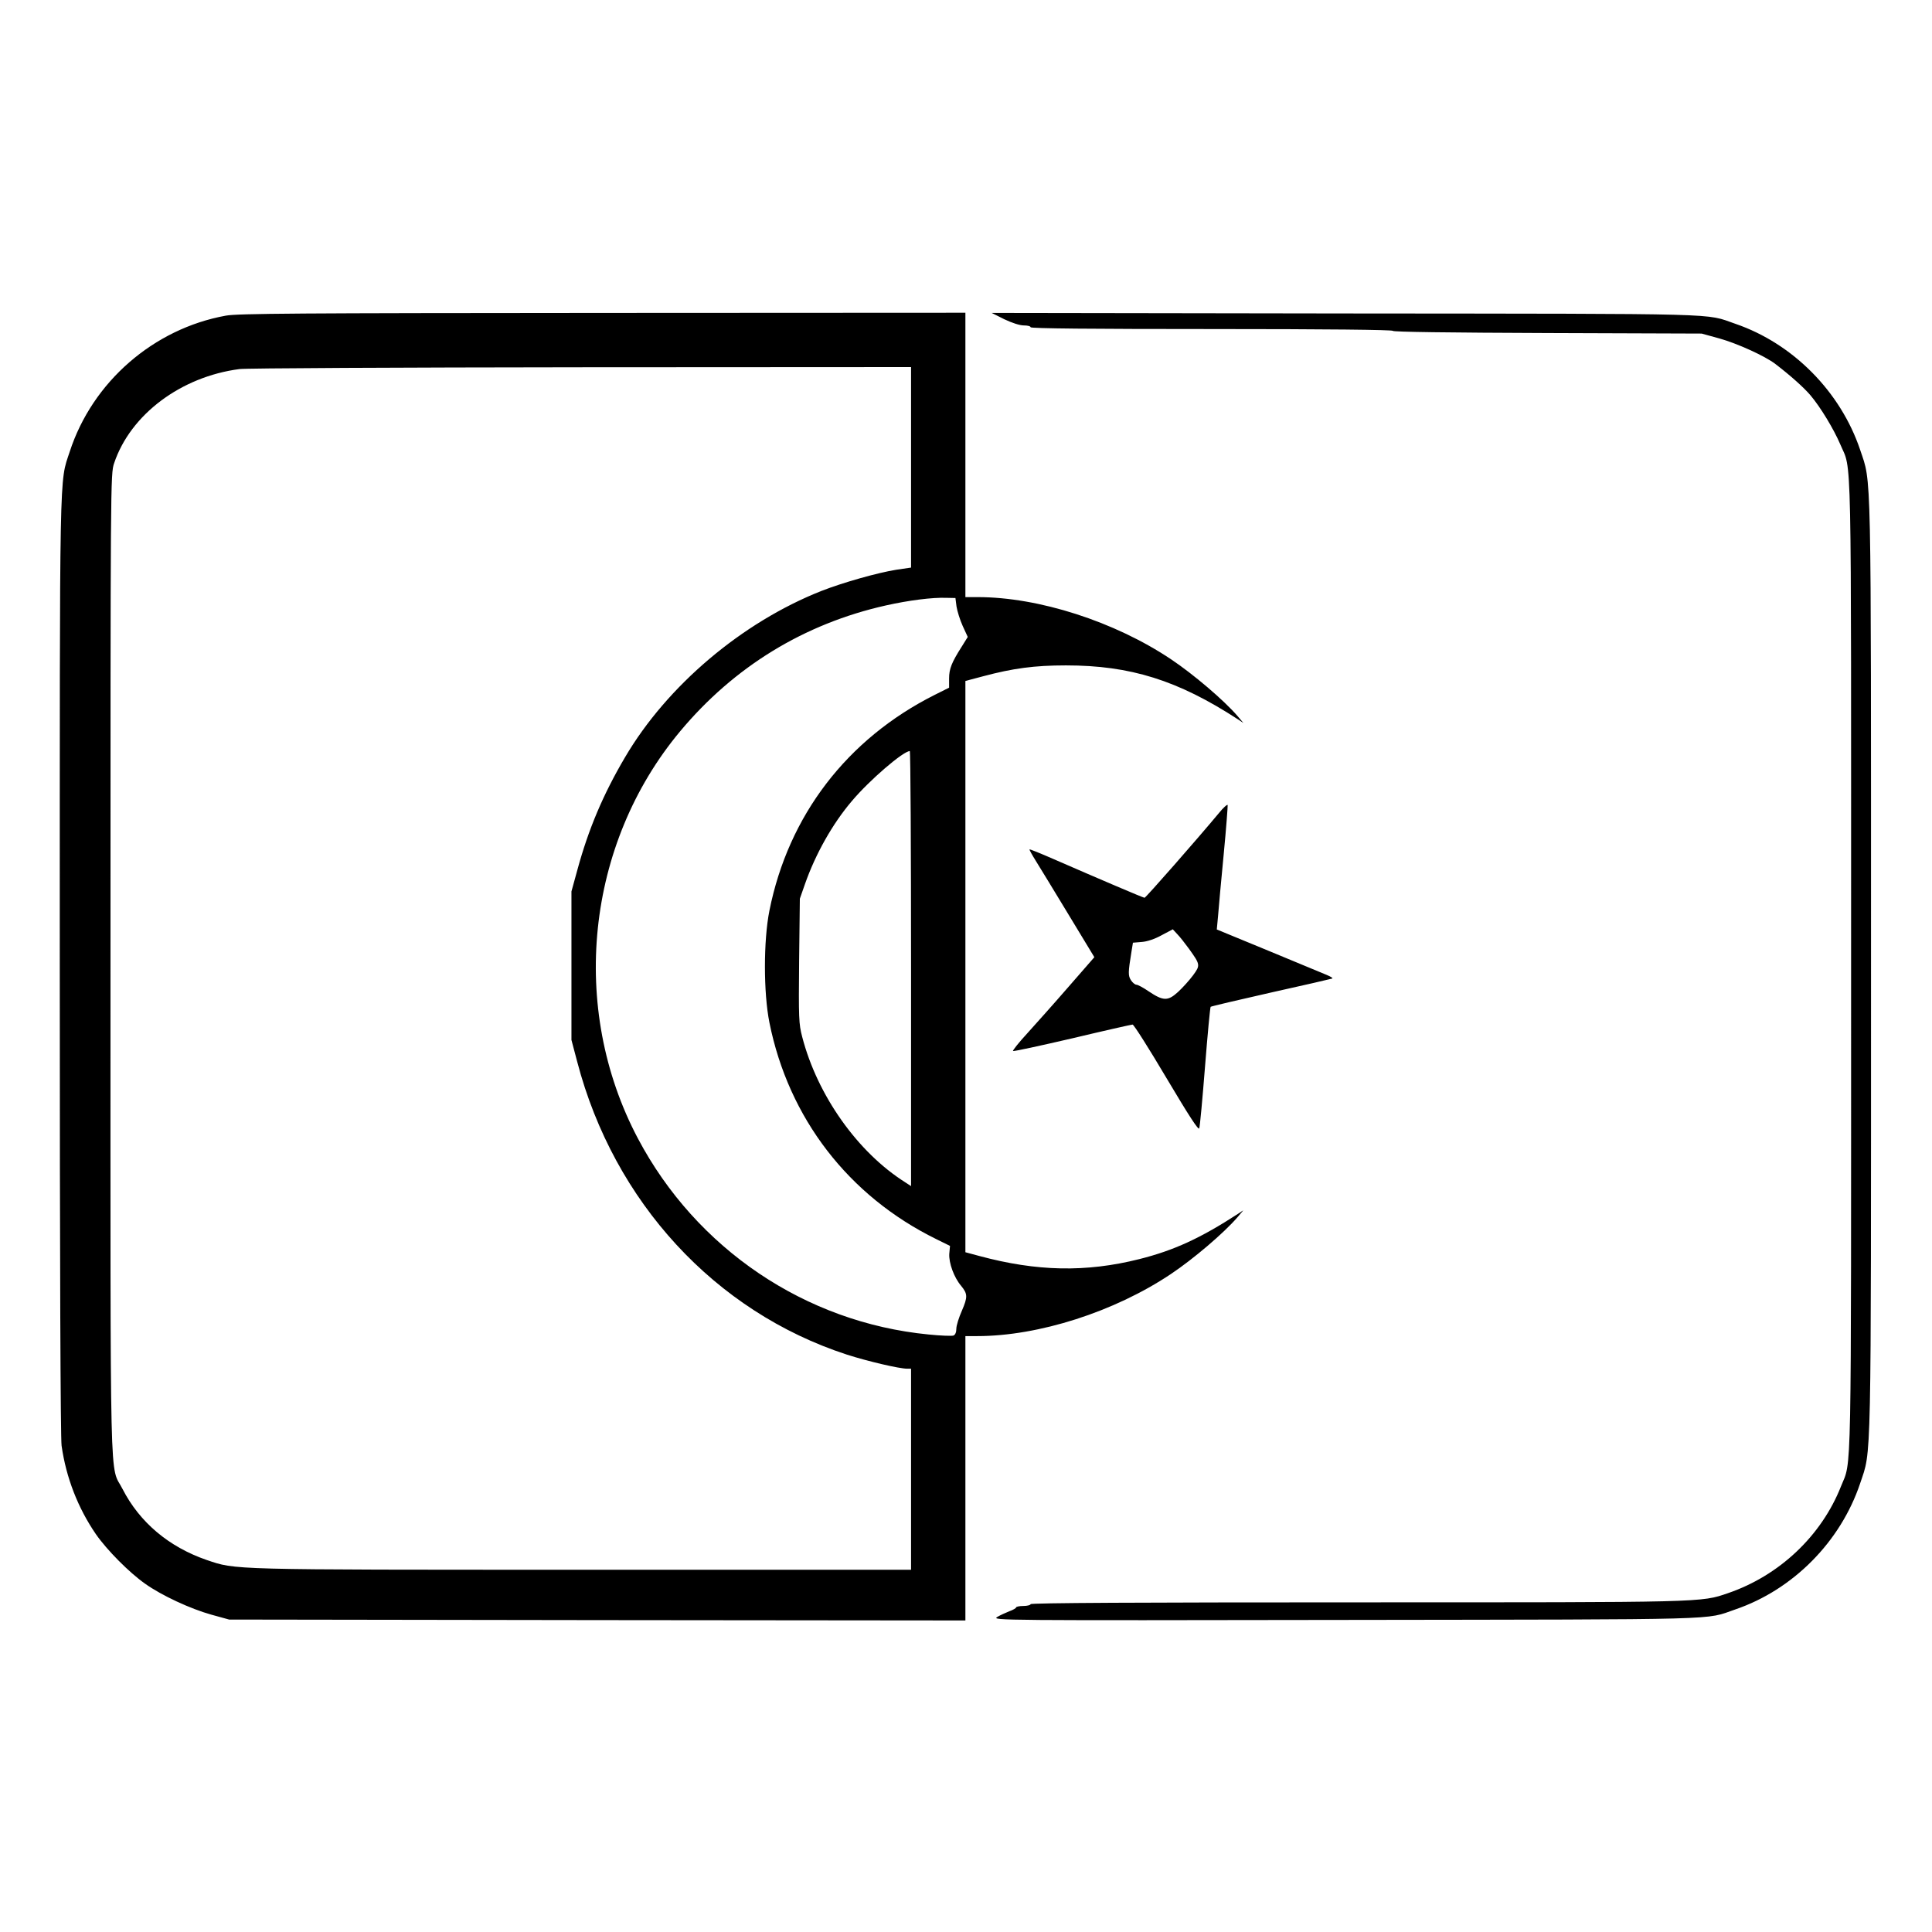 <?xml version="1.0" standalone="no"?>
<!DOCTYPE svg PUBLIC "-//W3C//DTD SVG 20010904//EN"
 "http://www.w3.org/TR/2001/REC-SVG-20010904/DTD/svg10.dtd">
<svg version="1.0" xmlns="http://www.w3.org/2000/svg"
 width="2048pt" height="2048pt" viewBox="0 0 2048 2048"
 preserveAspectRatio="xMidYMid meet">
<g transform="translate(0,2048) scale(0.192,-0.192)"
fill="#000000" stroke="none">
<path d="M1247 8924 c-399 -72 -737 -366 -862 -751 -58 -176 -55 -35 -55
-2838 0 -1657 4 -2605 10 -2650 25 -177 91 -345 189 -488 61 -88 184 -212 272
-274 91 -65 251 -139 366 -171 l98 -27 2033 -3 2032 -2 0 785 0 785 65 0 c339
0 758 134 1070 343 124 83 292 226 367 313 l33 39 -30 -20 c-208 -135 -354
-202 -545 -250 -295 -74 -566 -68 -882 17 l-78 21 0 1577 0 1577 98 26 c165
44 283 60 457 60 356 0 618 -82 950 -298 l30 -20 -33 39 c-75 87 -243 230
-367 313 -311 208 -730 343 -1067 343 l-68 0 0 785 0 785 -2002 -1 c-1682 -1
-2016 -3 -2081 -15z m3783 -837 l0 -554 -82 -12 c-101 -16 -293 -70 -413 -117
-438 -173 -852 -523 -1084 -918 -121 -205 -202 -397 -263 -621 l-33 -120 0
-410 0 -410 32 -121 c203 -774 761 -1379 1488 -1616 115 -37 290 -78 334 -78
l21 0 0 -555 0 -555 -1812 0 c-1966 0 -1914 -1 -2077 54 -209 72 -370 208
-464 391 -73 144 -67 -121 -67 2892 0 2679 0 2714 20 2772 90 269 369 478 692
520 35 5 883 9 1886 10 l1822 1 0 -553z m251 -769 c4 -25 19 -74 34 -107 l28
-61 -33 -53 c-56 -88 -70 -123 -70 -176 l0 -51 -80 -40 c-483 -243 -807 -665
-912 -1191 -33 -165 -33 -453 0 -618 106 -528 437 -958 922 -1196 l75 -37 -4
-44 c-3 -50 26 -130 65 -176 37 -45 37 -62 5 -137 -17 -38 -31 -83 -31 -100 0
-20 -6 -34 -16 -38 -9 -3 -71 -1 -138 6 -679 66 -1282 473 -1604 1082 -381
720 -287 1625 233 2248 298 357 685 594 1136 695 125 28 256 45 334 42 l50 -1
6 -47z m-251 -1999 l0 -1201 -32 21 c-262 165 -485 479 -569 803 -19 72 -20
102 -17 420 l4 343 28 80 c58 166 153 335 260 460 96 114 282 274 319 275 4 0
7 -540 7 -1201z M5545 8904 c42 -20 85 -34 107 -34 21 0 38 -4 38 -10 0 -7
340 -10 1000 -10 634 0 1000 -4 1000 -10 0 -6 315 -10 853 -12 l852 -3 98 -27
c97 -27 252 -97 309 -141 85 -65 157 -130 193 -172 56 -66 129 -187 165 -271
65 -156 60 78 60 -2874 0 -2930 4 -2729 -56 -2880 -108 -273 -340 -492 -623
-589 -151 -52 -121 -51 -2053 -51 -1192 0 -1798 -3 -1798 -10 0 -5 -18 -10
-40 -10 -22 0 -40 -4 -40 -8 0 -4 -17 -14 -37 -21 -20 -8 -51 -22 -68 -32 -29
-19 12 -19 1925 -16 2134 3 1979 -1 2151 58 319 109 581 374 689 696 63 190
60 36 60 2853 0 2817 3 2663 -60 2853 -108 321 -371 587 -689 696 -172 59 -17
55 -2151 57 l-1955 3 70 -35z M6730 6178 c-120 -144 -404 -468 -411 -468 -7 0
-253 105 -503 214 -71 31 -130 55 -132 53 -2 -1 14 -30 34 -62 21 -33 102
-167 181 -297 l143 -236 -143 -164 c-78 -90 -181 -205 -227 -256 -47 -51 -82
-95 -79 -98 3 -3 150 29 327 70 176 42 327 76 333 76 7 0 91 -133 187 -295
126 -212 177 -290 181 -278 4 10 18 164 32 341 14 178 28 326 31 330 3 3 153
38 334 79 180 40 332 75 337 77 6 2 -8 11 -30 20 -22 9 -167 69 -323 134
l-284 117 7 75 c3 41 17 194 31 339 14 145 23 268 22 273 -2 5 -24 -14 -48
-44z m-166 -749 c63 -88 64 -91 23 -147 -20 -27 -57 -68 -83 -92 -56 -51 -81
-51 -163 4 -29 20 -59 36 -67 36 -7 0 -21 11 -30 25 -16 25 -16 42 3 158 l8
49 48 4 c30 2 72 16 110 37 l62 33 25 -27 c14 -14 42 -50 64 -80z"/>
</g>
</svg>
